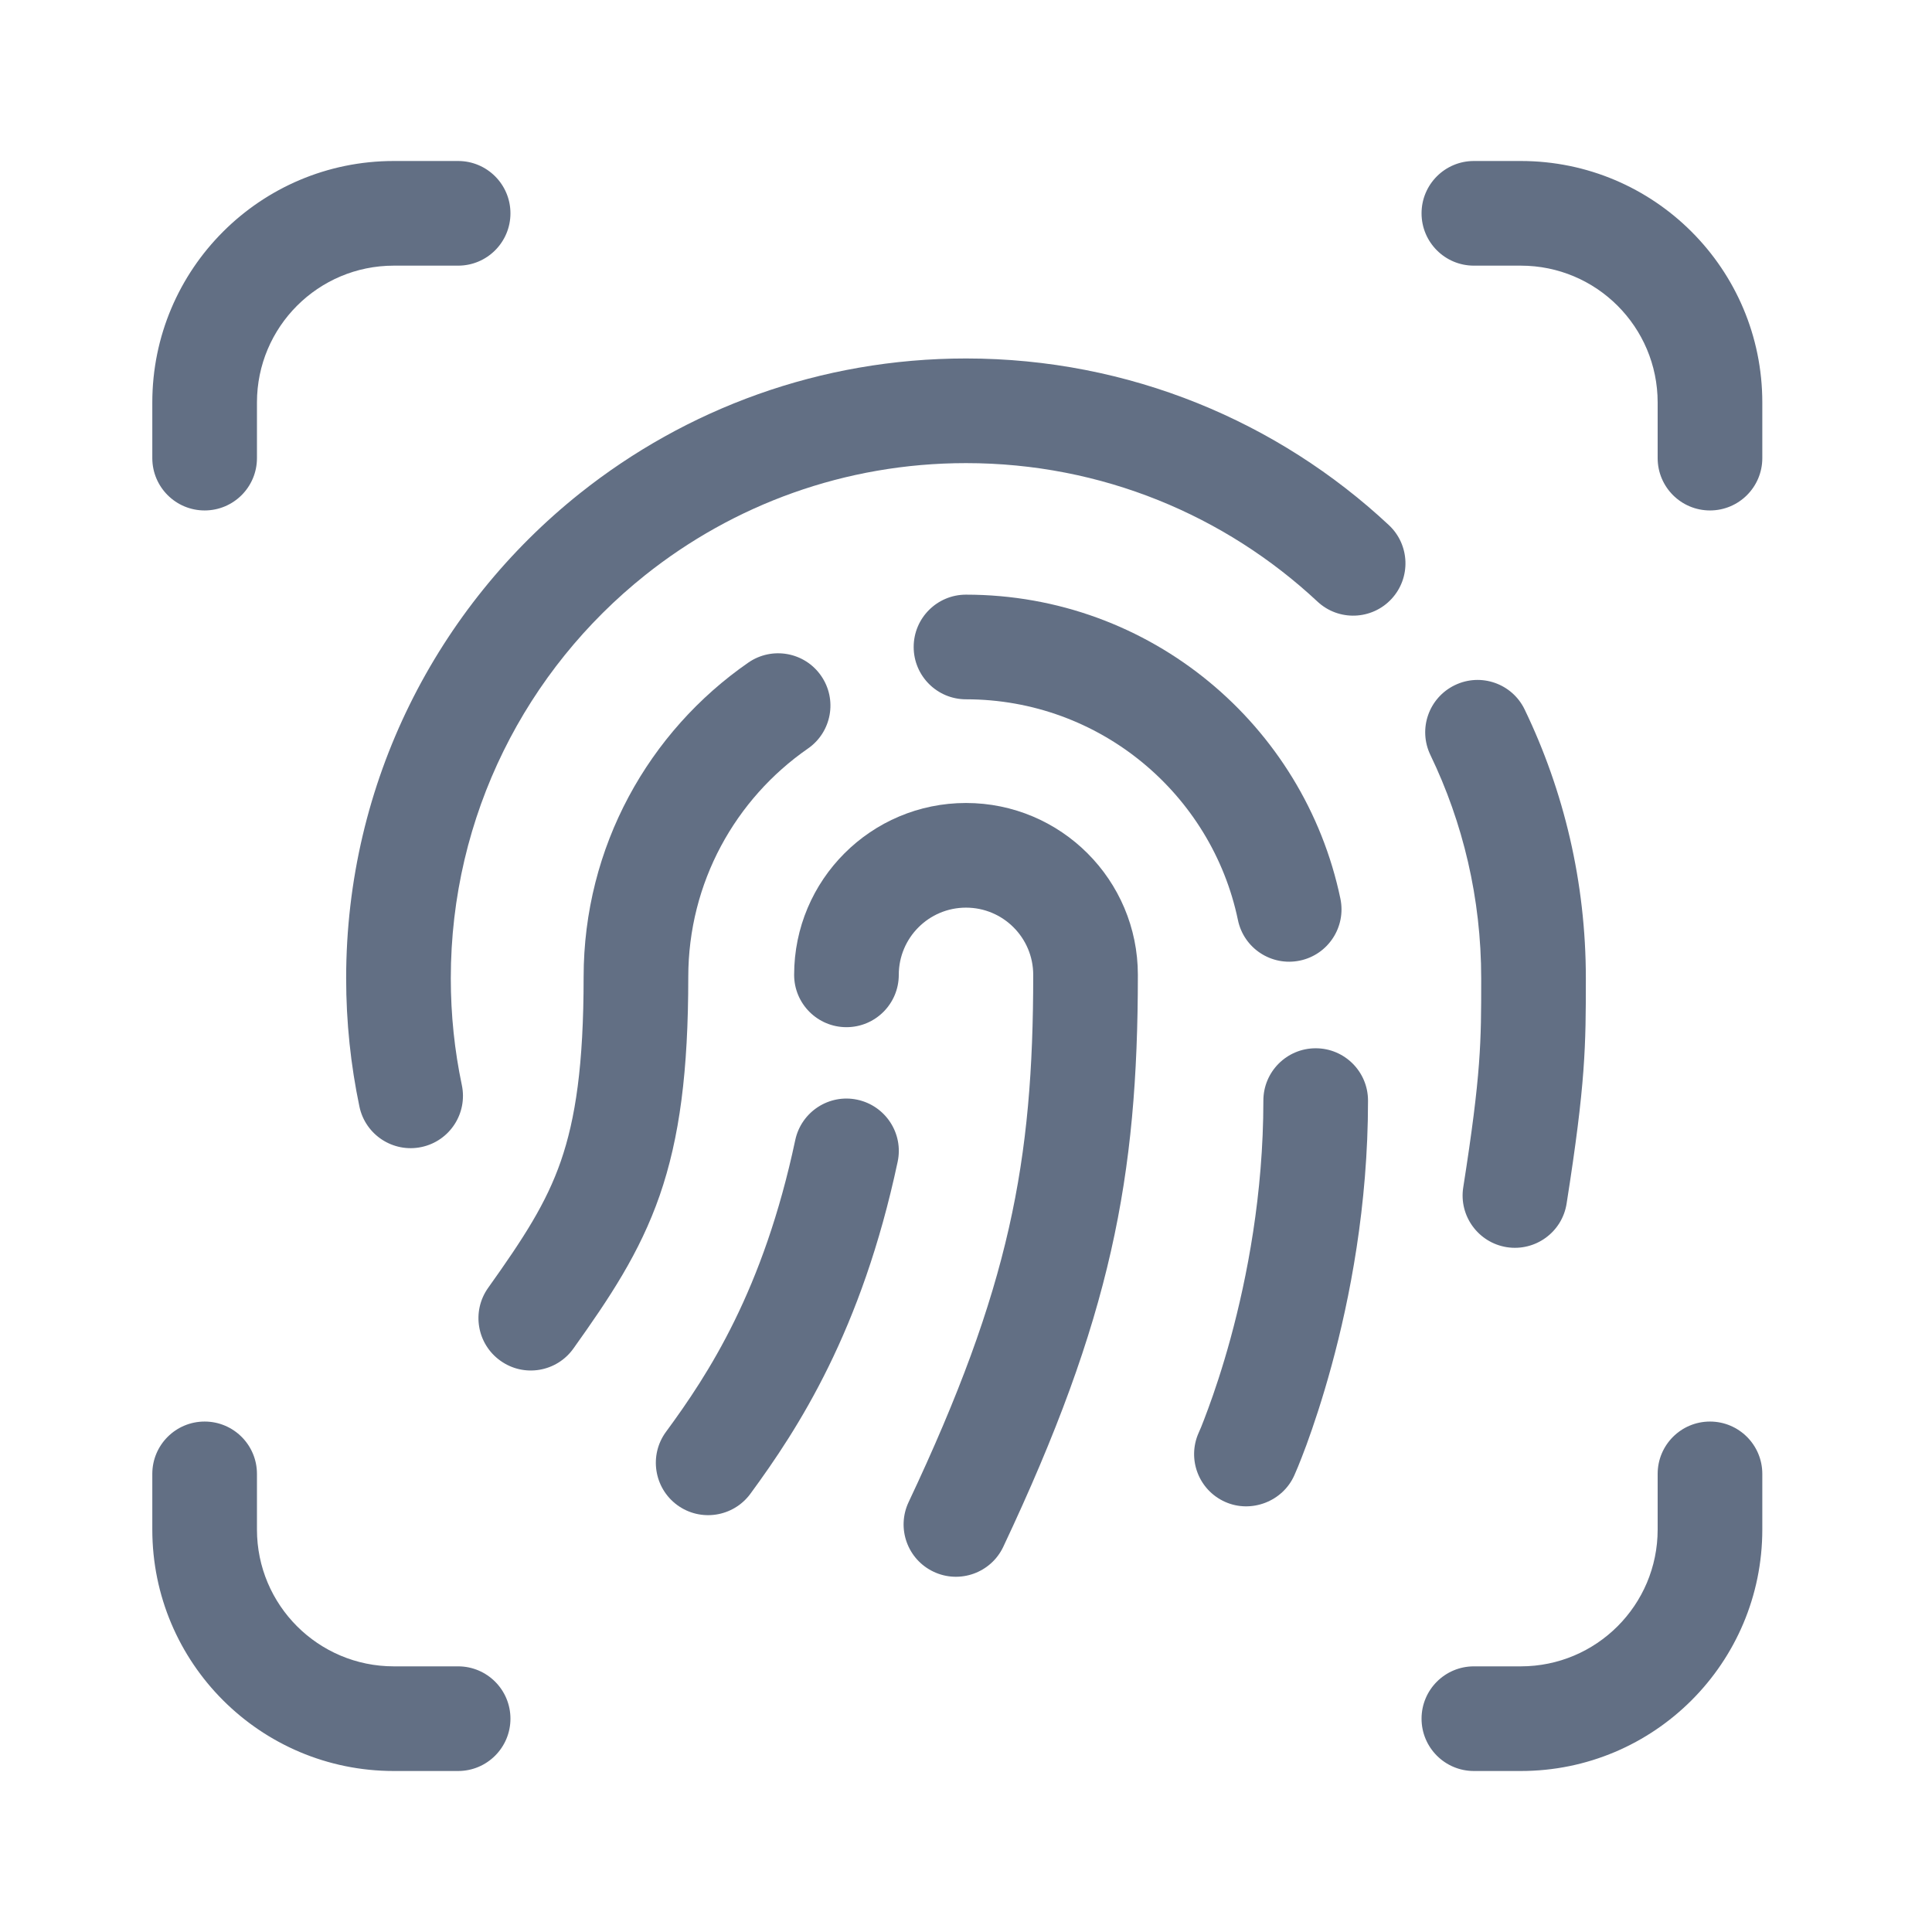 <svg width="24" height="24" viewBox="0 0 24 24" fill="none" xmlns="http://www.w3.org/2000/svg">
<path d="M5.691 2H4.892C3.235 2 1.892 3.343 1.892 5V5.691C1.892 6.05 2.183 6.341 2.542 6.341C2.901 6.341 3.192 6.05 3.192 5.691V5C3.192 4.061 3.953 3.3 4.892 3.3H5.691C6.05 3.3 6.341 3.009 6.341 2.65C6.341 2.291 6.05 2 5.691 2Z" fill="#626F84"/>
<path d="M1.892 18.309C1.892 17.95 2.183 17.659 2.542 17.659C2.901 17.659 3.192 17.95 3.192 18.309V19C3.192 19.939 3.953 20.7 4.892 20.7H5.691C6.05 20.7 6.341 20.991 6.341 21.35C6.341 21.709 6.05 22 5.691 22H4.892C3.235 22 1.892 20.657 1.892 19V18.309Z" fill="#626F84"/>
<path d="M21.242 17.659C20.883 17.659 20.592 17.95 20.592 18.309V19C20.592 19.939 19.831 20.7 18.892 20.7H18.309C17.95 20.7 17.659 20.991 17.659 21.35C17.659 21.709 17.95 22 18.309 22H18.892C20.549 22 21.892 20.657 21.892 19V18.309C21.892 17.95 21.601 17.659 21.242 17.659Z" fill="#626F84"/>
<path d="M21.892 5.691C21.892 6.05 21.601 6.341 21.242 6.341C20.883 6.341 20.592 6.05 20.592 5.691V5C20.592 4.061 19.831 3.3 18.892 3.3H18.309C17.95 3.3 17.659 3.009 17.659 2.65C17.659 2.291 17.95 2 18.309 2H18.892C20.549 2 21.892 3.343 21.892 5V5.691Z" fill="#626F84"/>
<path d="M8.014 7.145C9.108 6.273 10.492 5.753 12 5.753C13.688 5.753 15.222 6.405 16.366 7.473C16.628 7.718 17.04 7.704 17.285 7.441C17.529 7.179 17.515 6.768 17.253 6.523C15.878 5.239 14.03 4.453 12 4.453C10.187 4.453 8.52 5.08 7.204 6.128C5.435 7.538 4.3 9.713 4.3 12.153C4.3 12.699 4.357 13.232 4.465 13.747C4.539 14.098 4.884 14.323 5.235 14.249C5.587 14.175 5.811 13.83 5.737 13.479C5.647 13.052 5.6 12.608 5.6 12.153C5.6 10.126 6.542 8.319 8.014 7.145Z" fill="#626F84"/>
<path d="M18.94 8.814C18.785 8.491 18.396 8.355 18.073 8.511C17.749 8.667 17.613 9.055 17.769 9.379C18.173 10.217 18.4 11.158 18.4 12.153V12.174C18.4 12.939 18.4 13.331 18.177 14.75C18.121 15.104 18.364 15.437 18.718 15.493C19.073 15.548 19.406 15.306 19.461 14.951C19.698 13.446 19.7 12.992 19.7 12.153C19.7 10.958 19.427 9.825 18.94 8.814Z" fill="#626F84"/>
<path d="M12 7.387C11.641 7.387 11.35 7.678 11.35 8.037C11.35 8.396 11.641 8.687 12 8.687C13.662 8.687 15.052 9.863 15.378 11.429C15.451 11.781 15.795 12.006 16.147 11.933C16.498 11.86 16.724 11.516 16.651 11.164C16.201 9.007 14.291 7.387 12 7.387Z" fill="#626F84"/>
<path d="M10.036 9.299C10.331 9.095 10.405 8.69 10.2 8.395C9.996 8.1 9.591 8.027 9.296 8.231C8.06 9.087 7.25 10.517 7.25 12.137C7.25 13.235 7.148 13.9 6.967 14.424C6.785 14.948 6.507 15.376 6.064 15.998C5.856 16.29 5.924 16.696 6.217 16.904C6.509 17.113 6.915 17.044 7.123 16.752C7.571 16.124 7.946 15.566 8.195 14.85C8.443 14.134 8.55 13.306 8.55 12.137C8.55 10.961 9.137 9.923 10.036 9.299Z" fill="#626F84"/>
<path d="M12 11.275C11.539 11.275 11.165 11.649 11.165 12.11C11.165 12.469 10.874 12.76 10.515 12.76C10.156 12.76 9.865 12.469 9.865 12.11C9.865 10.931 10.821 9.975 12 9.975C13.179 9.975 14.135 10.931 14.135 12.11C14.135 14.629 13.8 16.38 12.463 19.215C12.31 19.539 11.922 19.678 11.598 19.525C11.273 19.372 11.134 18.985 11.287 18.66C12.544 15.995 12.835 14.433 12.835 12.11C12.835 11.649 12.461 11.275 12 11.275Z" fill="#626F84"/>
<path d="M10.65 13.661C11.001 13.736 11.226 14.081 11.151 14.432C10.704 16.534 9.918 17.743 9.321 18.557C9.108 18.846 8.701 18.908 8.412 18.696C8.123 18.483 8.061 18.076 8.273 17.787C8.801 17.069 9.483 16.028 9.879 14.162C9.954 13.811 10.299 13.586 10.65 13.661Z" fill="#626F84"/>
<path d="M16.994 13.672C16.994 13.313 16.703 13.022 16.344 13.022C15.985 13.022 15.694 13.313 15.694 13.672C15.694 14.834 15.491 15.873 15.287 16.623C15.185 16.997 15.083 17.297 15.008 17.5C14.971 17.602 14.94 17.679 14.92 17.73C14.909 17.755 14.901 17.774 14.896 17.785L14.891 17.797L14.89 17.799C14.744 18.127 14.891 18.511 15.219 18.657C15.543 18.802 15.934 18.652 16.078 18.328L16.079 18.326L16.082 18.319L16.091 18.298C16.099 18.28 16.11 18.255 16.123 18.223C16.149 18.159 16.186 18.067 16.229 17.95C16.315 17.715 16.428 17.38 16.541 16.965C16.767 16.137 16.994 14.98 16.994 13.672Z" fill="#626F84"/>
</svg>
